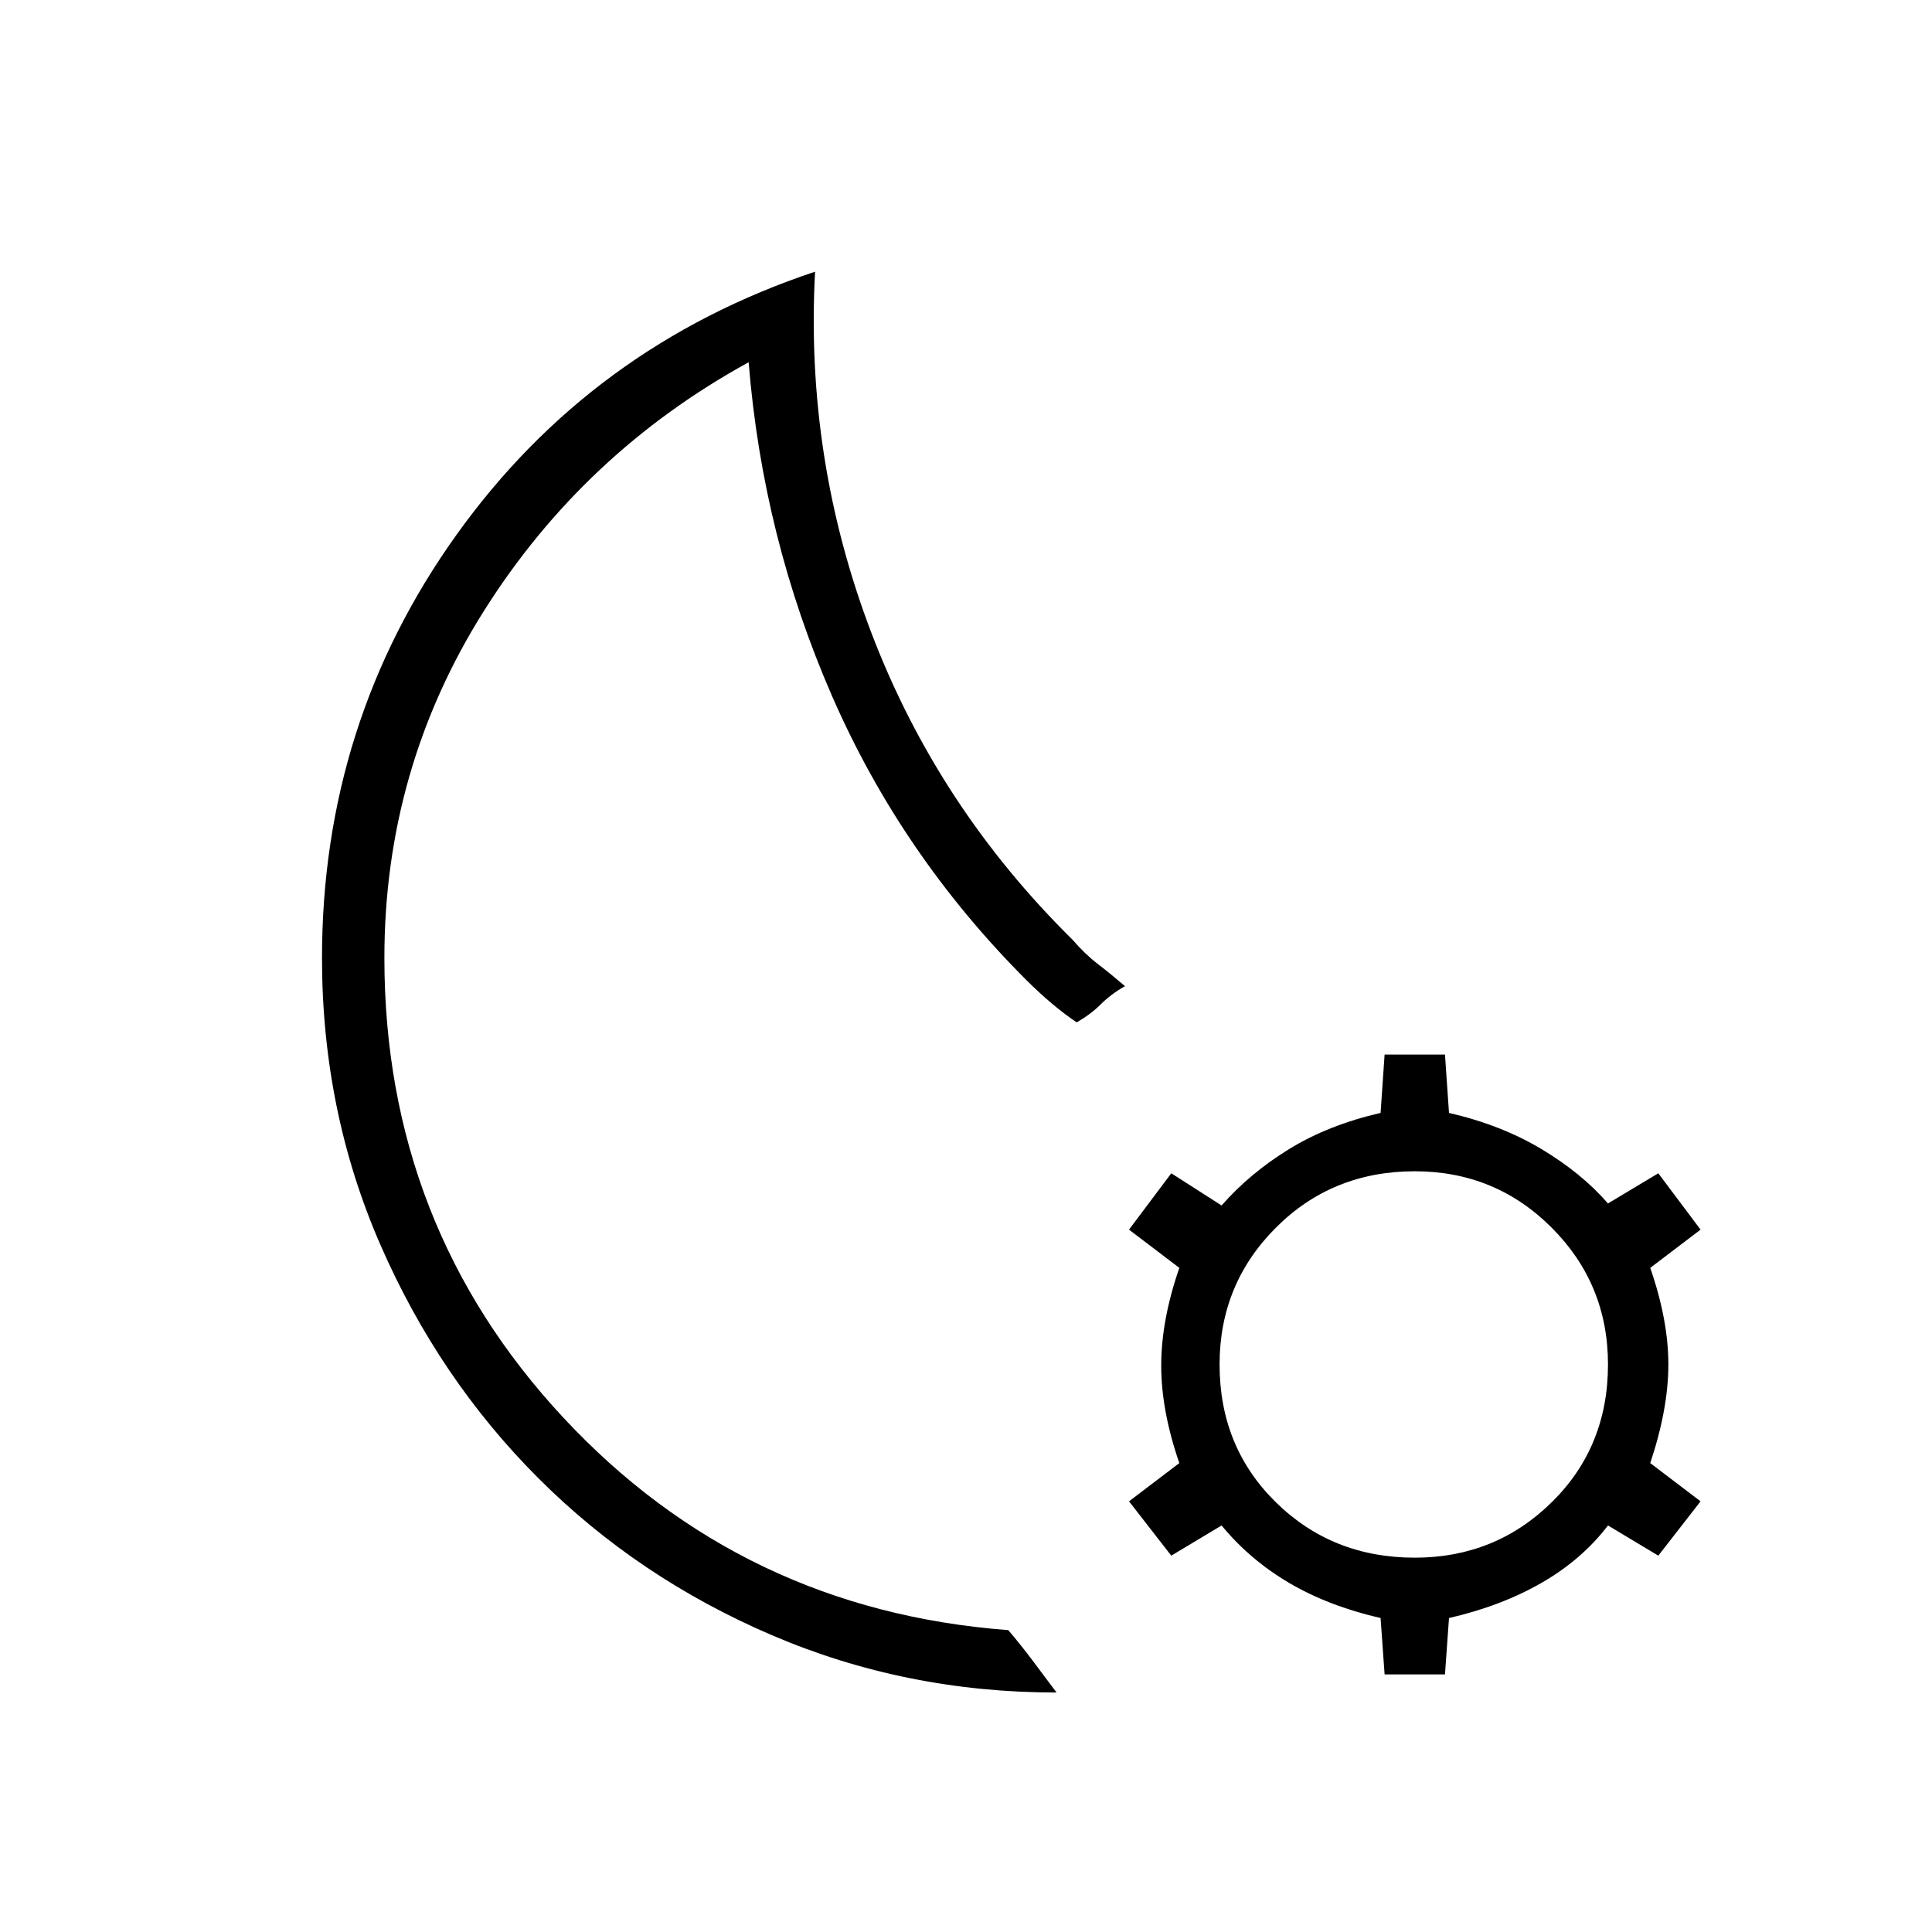 <svg xmlns="http://www.w3.org/2000/svg" height="48" width="48"><path d="M26.25 42.05q-3.75 0-7.075-1.425t-5.8-3.9q-2.475-2.475-3.925-5.8Q8 27.6 8 23.8q0-5.85 3.35-10.525Q14.7 8.6 20.25 6.75q-.25 4.65 1.4 8.975 1.65 4.325 5 7.625.3.35.625.6t.675.55q-.35.2-.6.45t-.6.45q-.3-.2-.625-.475-.325-.275-.625-.575-3.1-3.1-4.825-7.05Q18.95 13.35 18.6 9q-4.1 2.25-6.575 6.175Q9.55 19.1 9.55 23.8q0 6.65 4.45 11.425T25.05 40.5q.3.35.6.75l.6.8Zm-8.1-17.35ZM34.4 41.6l-.1-1.4q-1.3-.3-2.275-.875-.975-.575-1.675-1.425l-1.25.75-1.05-1.35 1.25-.95q-.45-1.3-.45-2.425 0-1.125.45-2.425l-1.25-.95 1.05-1.4 1.25.8q.7-.8 1.675-1.4.975-.6 2.275-.9l.1-1.45h1.5l.1 1.45q1.3.3 2.3.9 1 .6 1.65 1.35l1.25-.75 1.05 1.4-1.25.95q.45 1.3.45 2.4 0 1.1-.45 2.45l1.25.95-1.05 1.35-1.25-.75q-.65.85-1.65 1.425-1 .575-2.3.875l-.1 1.4Zm.75-2.9q2 0 3.4-1.375t1.4-3.425q0-2-1.4-3.4t-3.4-1.4q-2.05 0-3.45 1.4-1.4 1.4-1.4 3.4 0 2.05 1.4 3.425t3.45 1.375Z"/></svg>